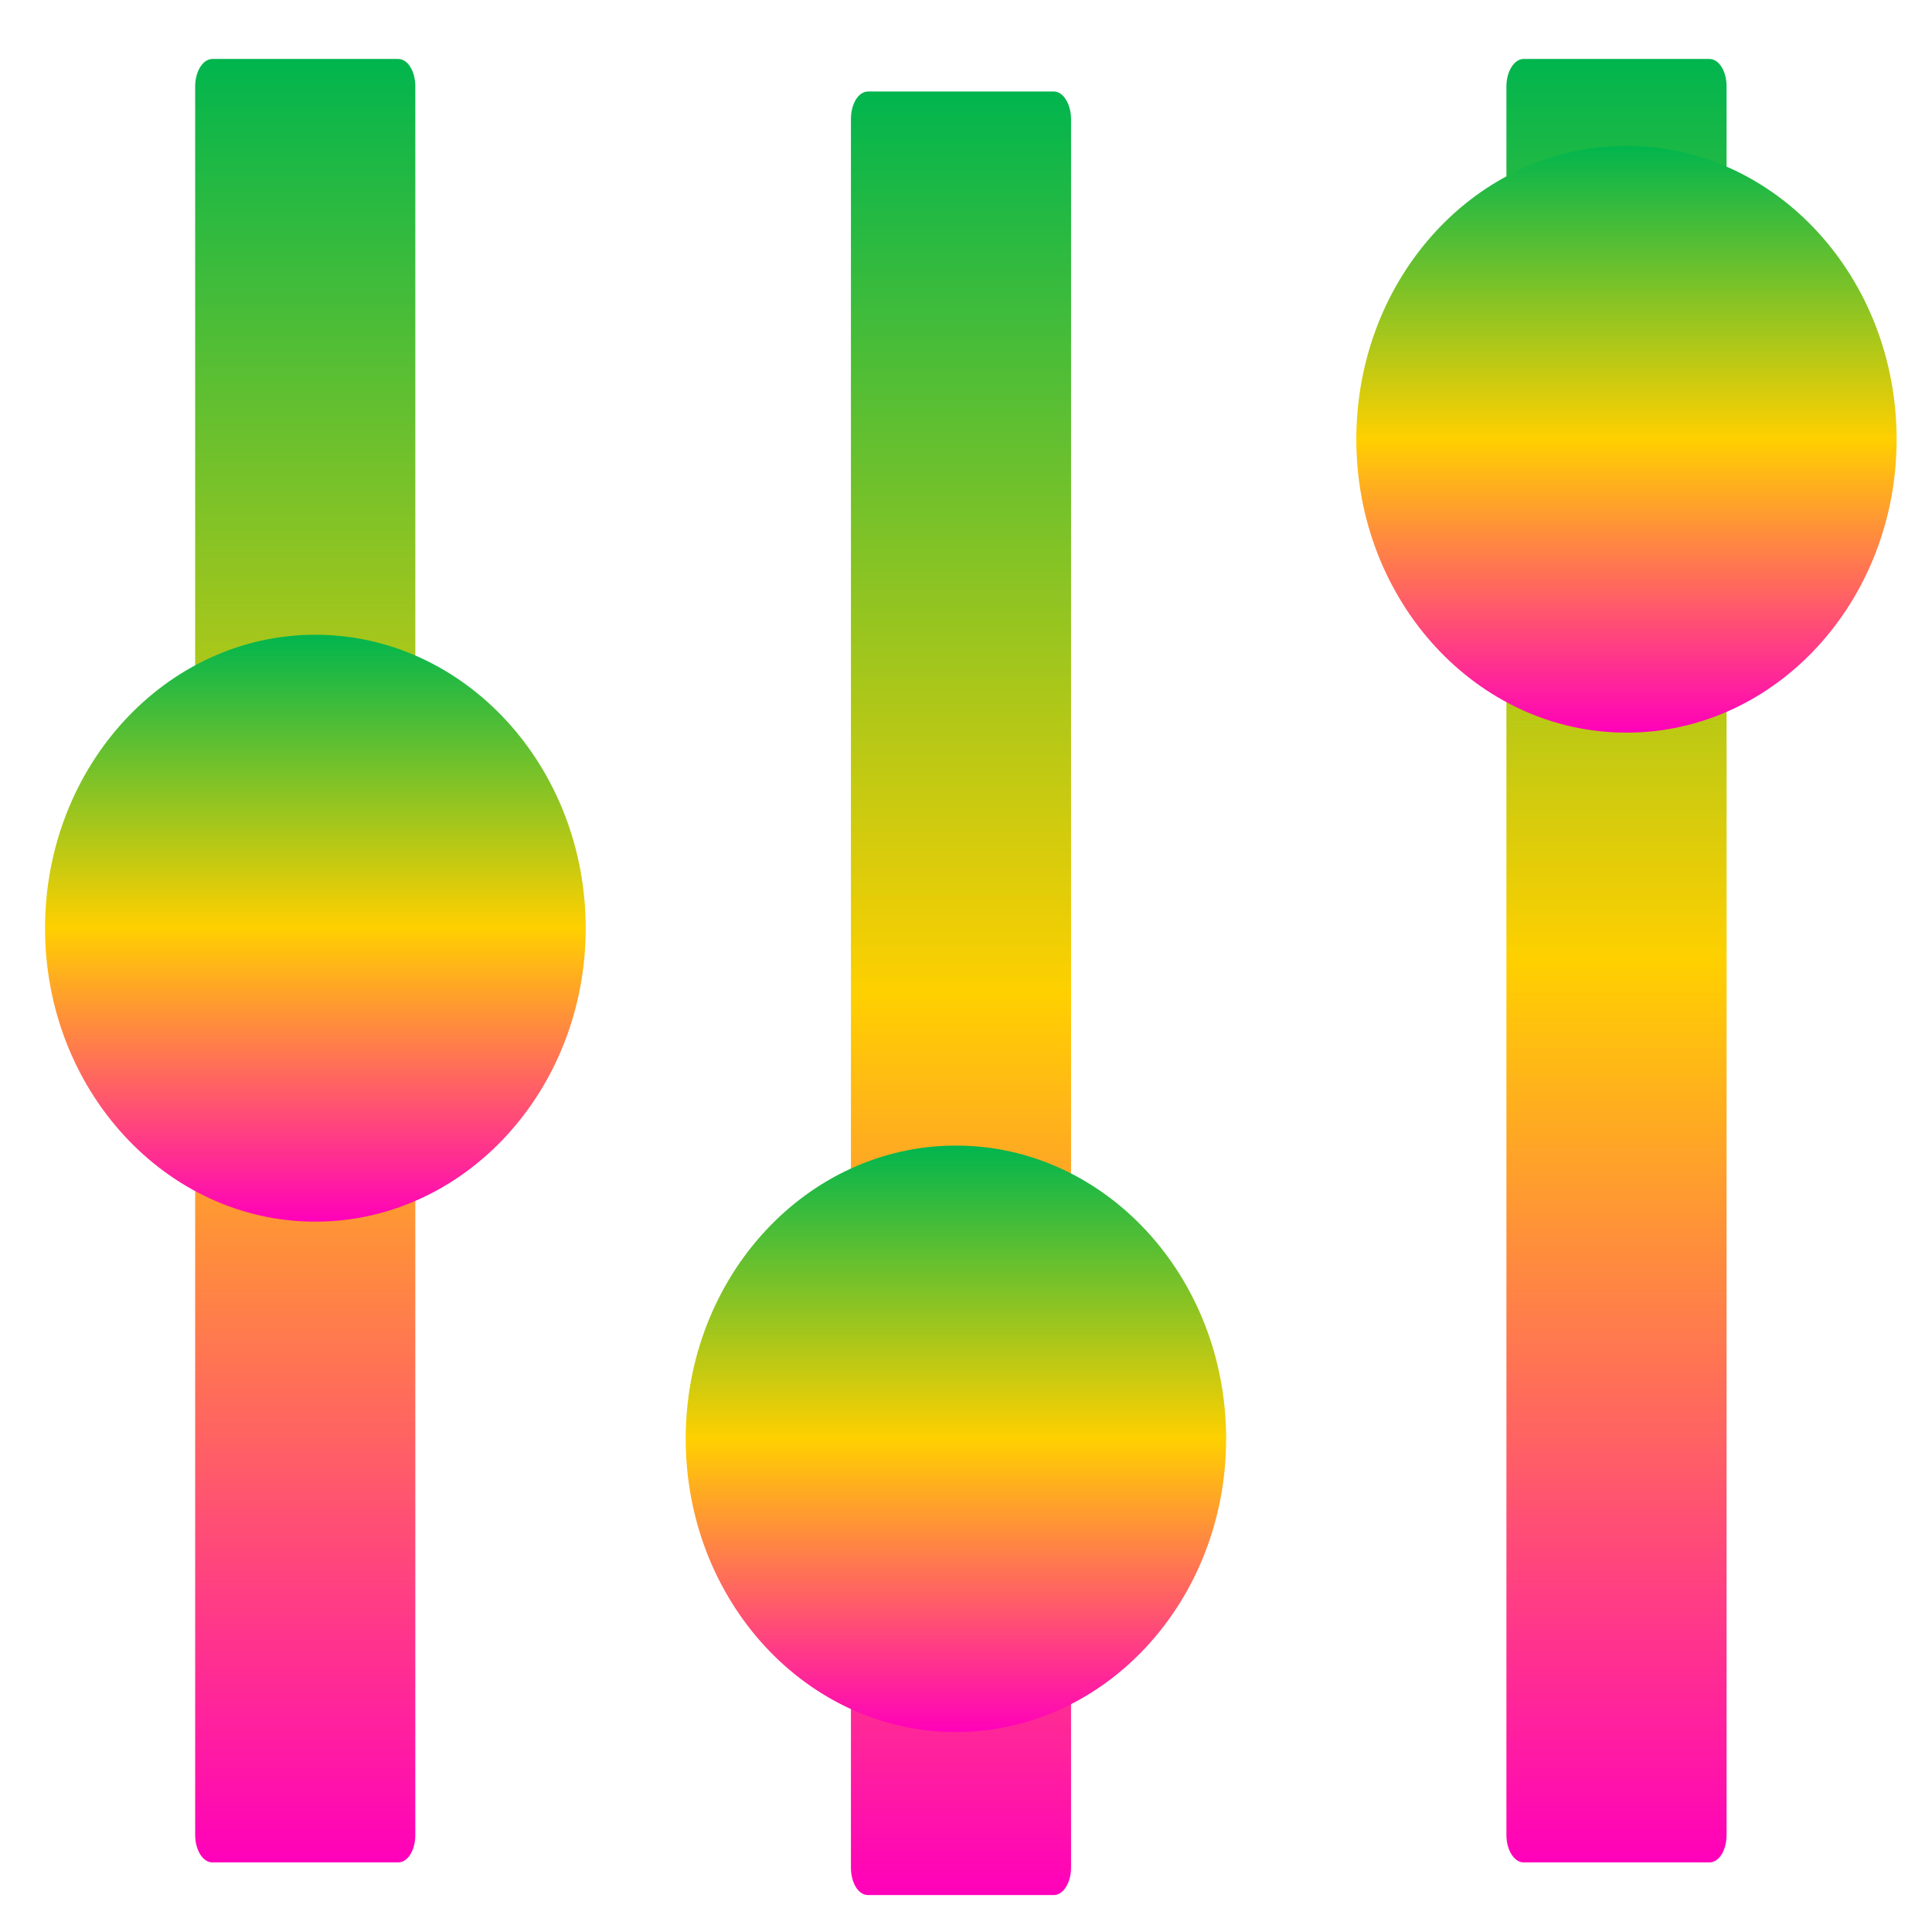 <svg xmlns="http://www.w3.org/2000/svg" xmlns:xlink="http://www.w3.org/1999/xlink" width="64" height="64" viewBox="0 0 64 64" version="1.1"><defs><linearGradient id="linear0" x1="0%" x2="0%" y1="0%" y2="100%"><stop offset="0%" style="stop-color:#00b54e; stop-opacity:1"/><stop offset="50%" style="stop-color:#ffd000; stop-opacity:1"/><stop offset="100%" style="stop-color:#ff00bb; stop-opacity:1"/></linearGradient></defs><g id="surface1"><path style=" stroke:none;fill-rule:nonzero;fill:url(#linear0);" d="M 28.758 3.031 L 34.91 3.031 C 35.219 3.031 35.48 3.441 35.48 3.953 L 35.48 61.863 C 35.48 62.375 35.219 62.777 34.91 62.777 L 28.758 62.777 C 28.434 62.777 28.188 62.375 28.188 61.863 L 28.188 3.953 C 28.188 3.441 28.434 3.031 28.758 3.031 Z M 28.758 3.031 "/><path style=" stroke:none;fill-rule:nonzero;fill:url(#linear0);" d="M 50.473 1.953 L 56.625 1.953 C 56.949 1.953 57.195 2.363 57.195 2.863 L 57.195 60.785 C 57.195 61.289 56.949 61.695 56.625 61.695 L 50.473 61.695 C 50.16 61.695 49.902 61.289 49.902 60.785 L 49.902 2.863 C 49.902 2.363 50.16 1.953 50.473 1.953 Z M 50.473 1.953 "/><path style=" stroke:none;fill-rule:nonzero;fill:url(#linear0);" d="M 7.035 1.953 L 13.188 1.953 C 13.512 1.953 13.758 2.363 13.758 2.863 L 13.758 60.785 C 13.758 61.289 13.512 61.695 13.188 61.695 L 7.035 61.695 C 6.723 61.695 6.465 61.289 6.465 60.785 L 6.465 2.863 C 6.465 2.363 6.723 1.953 7.035 1.953 Z M 7.035 1.953 "/><path style=" stroke:none;fill-rule:nonzero;fill:url(#linear0);" d="M 19.402 30.75 C 19.402 36.113 15.391 40.469 10.445 40.469 C 5.504 40.469 1.492 36.113 1.492 30.75 C 1.492 25.383 5.504 21.027 10.445 21.027 C 15.391 21.027 19.402 25.383 19.402 30.75 Z M 19.402 30.75 "/><path style=" stroke:none;fill-rule:nonzero;fill:url(#linear0);" d="M 40.617 47.66 C 40.617 53.031 36.609 57.375 31.668 57.375 C 26.719 57.375 22.715 53.031 22.715 47.66 C 22.715 42.297 26.719 37.949 31.668 37.949 C 36.609 37.949 40.617 42.297 40.617 47.66 Z M 40.617 47.66 "/><path style=" stroke:none;fill-rule:nonzero;fill:url(#linear0);" d="M 62.828 14.555 C 62.828 19.914 58.824 24.27 53.883 24.27 C 48.93 24.27 44.93 19.914 44.93 14.555 C 44.93 9.184 48.93 4.832 53.883 4.832 C 58.824 4.832 62.828 9.184 62.828 14.555 Z M 62.828 14.555 "/></g></svg>
